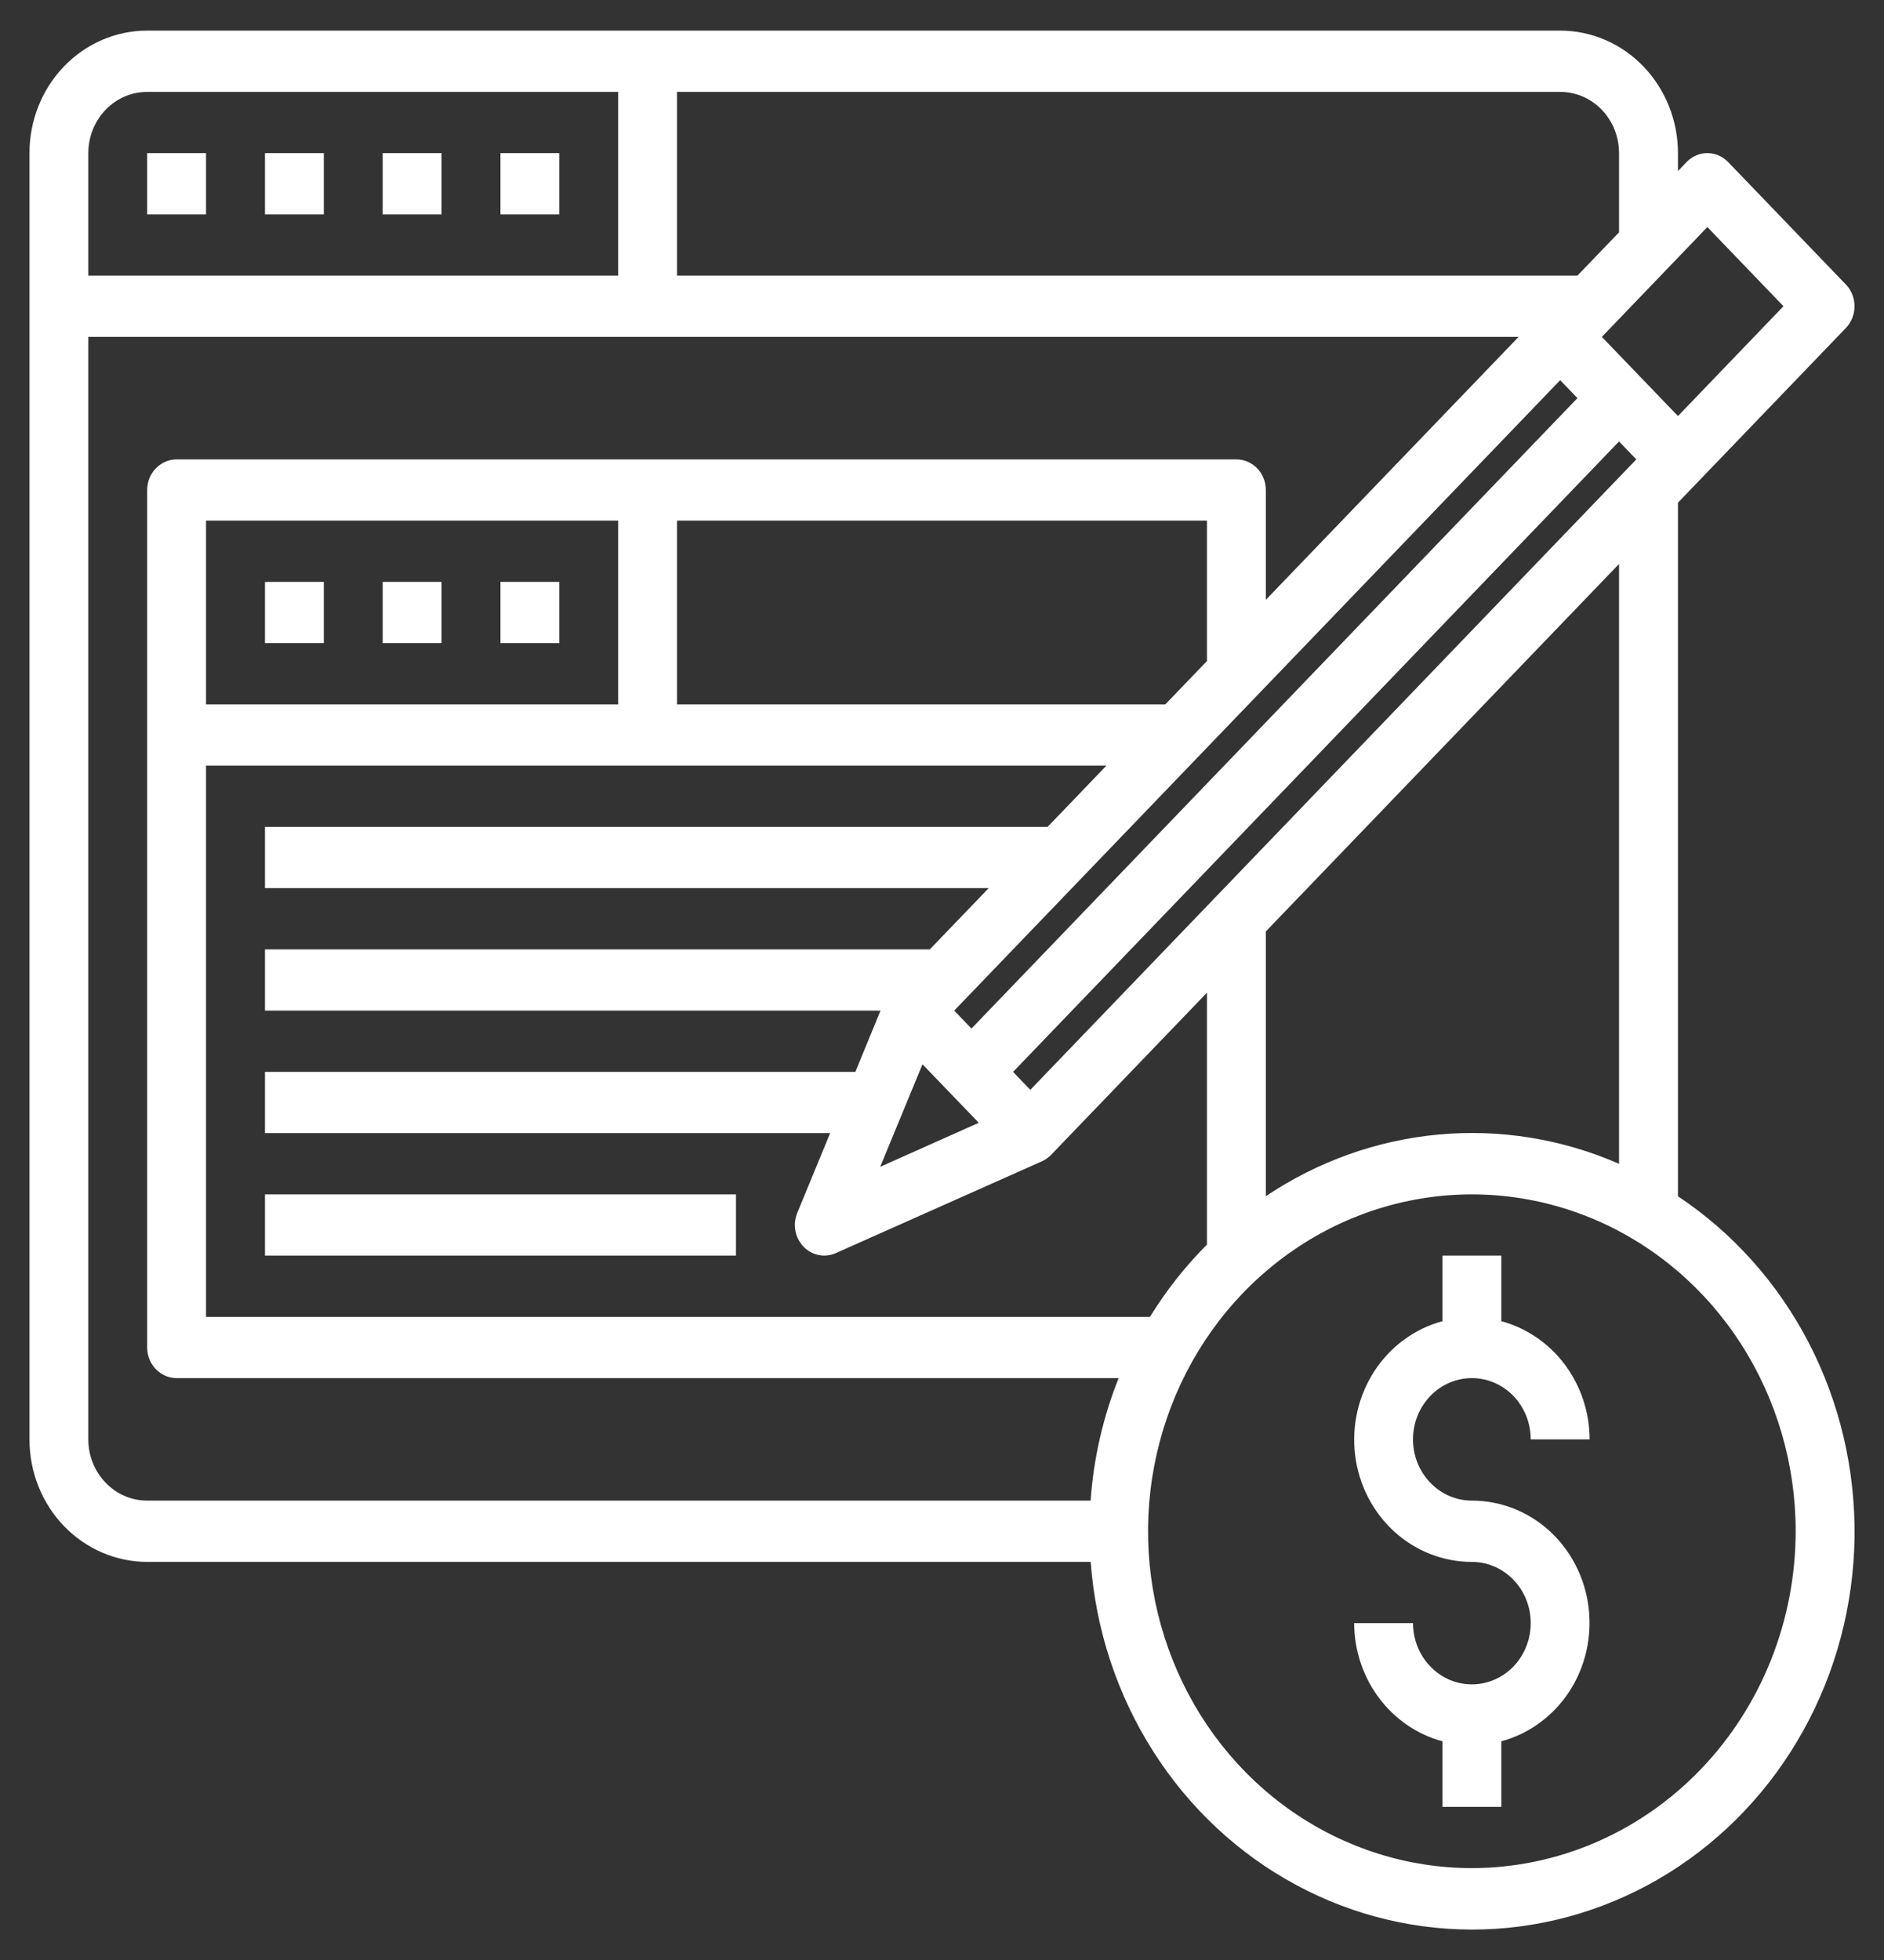 <svg width="25" height="26" viewBox="0 0 25 26" fill="none" xmlns="http://www.w3.org/2000/svg">
<rect x="0" y="0" width="25" height="26" fill="#333333" stroke="none"/>
<path d="M3.516 2.031H4.297V2.844H3.516V2.031Z" fill="white"/>
<path d="M1.953 2.031H2.734V2.844H1.953V2.031Z" fill="white"/>
<path d="M5.078 2.031H5.859V2.844H5.078V2.031Z" fill="white"/>
<path d="M6.641 2.031H7.422V2.844H6.641V2.031Z" fill="white"/>
<path d="M3.516 7.719H4.297V8.531H3.516V7.719Z" fill="white"/>
<path d="M5.078 7.719H5.859V8.531H5.078V7.719Z" fill="white"/>
<path d="M6.641 7.719H7.422V8.531H6.641V7.719Z" fill="white"/>
<path d="M3.516 15.844H9.766V16.656H3.516V15.844Z" fill="white"/>
<path d="M19.531 18.281C19.738 18.281 19.937 18.367 20.084 18.519C20.23 18.672 20.312 18.878 20.312 19.094H21.094C21.093 18.735 20.977 18.386 20.765 18.102C20.553 17.819 20.256 17.616 19.922 17.526V16.656H19.141V17.526C18.773 17.625 18.452 17.86 18.239 18.186C18.026 18.513 17.934 18.91 17.982 19.302C18.03 19.694 18.214 20.054 18.499 20.315C18.785 20.576 19.151 20.719 19.531 20.719C19.686 20.719 19.837 20.766 19.965 20.856C20.094 20.945 20.194 21.072 20.253 21.22C20.312 21.369 20.328 21.532 20.297 21.69C20.267 21.847 20.193 21.992 20.084 22.106C19.974 22.219 19.835 22.297 19.684 22.328C19.532 22.36 19.375 22.343 19.232 22.282C19.09 22.22 18.968 22.116 18.882 21.983C18.796 21.849 18.75 21.692 18.75 21.531H17.969C17.97 21.89 18.086 22.239 18.298 22.523C18.51 22.806 18.806 23.009 19.141 23.099V23.969H19.922V23.099C20.29 23 20.61 22.765 20.824 22.439C21.037 22.112 21.128 21.715 21.08 21.323C21.032 20.931 20.848 20.571 20.563 20.31C20.278 20.049 19.911 19.906 19.531 19.906C19.324 19.906 19.125 19.821 18.979 19.668C18.832 19.516 18.75 19.309 18.75 19.094C18.75 18.878 18.832 18.672 18.979 18.519C19.125 18.367 19.324 18.281 19.531 18.281Z" fill="white"/>
<path d="M22.266 15.869V6.668L24.495 4.35C24.568 4.274 24.609 4.17 24.609 4.062C24.609 3.955 24.568 3.851 24.495 3.775L22.932 2.15C22.859 2.074 22.76 2.031 22.656 2.031C22.553 2.031 22.453 2.074 22.38 2.15L22.266 2.269V2.031C22.266 1.6 22.101 1.187 21.808 0.882C21.515 0.577 21.117 0.406 20.703 0.406H1.953C1.539 0.406 1.141 0.577 0.848 0.882C0.555 1.187 0.391 1.6 0.391 2.031V19.094C0.391 19.525 0.555 19.938 0.848 20.243C1.141 20.547 1.539 20.719 1.953 20.719H14.473C14.539 21.616 14.824 22.48 15.301 23.23C15.778 23.981 16.432 24.592 17.2 25.005C17.968 25.419 18.825 25.621 19.69 25.594C20.554 25.566 21.398 25.309 22.14 24.847C22.882 24.385 23.498 23.734 23.93 22.955C24.363 22.175 24.596 21.294 24.609 20.395C24.621 19.495 24.413 18.608 24.003 17.815C23.593 17.023 22.995 16.354 22.266 15.869ZM21.484 15.438C20.728 15.108 19.906 14.975 19.09 15.05C18.273 15.125 17.486 15.406 16.797 15.868V12.356L21.484 7.481V15.438ZM15.259 17.469H2.734V10.156H14.682L13.901 10.969H3.516V11.781H13.12L12.338 12.594H3.516V13.406H11.684L11.35 14.219H3.516V15.031H11.016L10.579 16.09C10.554 16.152 10.543 16.219 10.549 16.286C10.555 16.353 10.576 16.417 10.612 16.473C10.648 16.529 10.696 16.576 10.753 16.607C10.809 16.639 10.873 16.656 10.938 16.656C10.99 16.656 11.043 16.645 11.091 16.623L13.826 15.405C13.871 15.384 13.913 15.355 13.948 15.319L16.016 13.168V16.51C15.728 16.798 15.474 17.12 15.259 17.469ZM13.672 14.457L13.443 14.219L21.484 5.856L21.713 6.094L13.672 14.457ZM12.241 14.118L12.988 14.894L11.68 15.478L12.241 14.118ZM20.703 5.043L20.932 5.281L12.891 13.644L12.662 13.406L20.703 5.043ZM16.016 8.769L15.463 9.344H8.984V6.906H16.016V8.769ZM8.203 9.344H2.734V6.906H8.203V9.344ZM22.656 3.012L23.666 4.062L22.266 5.519L21.256 4.469L22.656 3.012ZM21.484 2.031V3.082L20.932 3.656H8.984V1.219H20.703C20.91 1.219 21.109 1.304 21.256 1.457C21.402 1.609 21.484 1.816 21.484 2.031ZM1.953 1.219H8.203V3.656H1.172V2.031C1.172 1.816 1.254 1.609 1.401 1.457C1.547 1.304 1.746 1.219 1.953 1.219ZM1.172 19.094V4.469H20.151L16.797 7.957V6.5C16.797 6.392 16.756 6.289 16.683 6.213C16.609 6.137 16.51 6.094 16.406 6.094H2.344C2.24 6.094 2.141 6.137 2.068 6.213C1.994 6.289 1.953 6.392 1.953 6.5V17.875C1.953 17.983 1.994 18.086 2.068 18.162C2.141 18.238 2.24 18.281 2.344 18.281H14.844C14.637 18.799 14.511 19.347 14.472 19.906H1.953C1.746 19.906 1.547 19.821 1.401 19.668C1.254 19.516 1.172 19.309 1.172 19.094ZM19.531 24.781C18.681 24.781 17.851 24.519 17.144 24.028C16.437 23.537 15.887 22.839 15.562 22.023C15.236 21.206 15.151 20.308 15.317 19.441C15.483 18.574 15.892 17.778 16.493 17.153C17.094 16.528 17.86 16.102 18.693 15.93C19.526 15.757 20.39 15.846 21.176 16.184C21.961 16.522 22.632 17.095 23.104 17.83C23.576 18.565 23.828 19.429 23.828 20.312C23.827 21.497 23.374 22.633 22.568 23.471C21.763 24.309 20.67 24.78 19.531 24.781Z" fill="white"/>
</svg>
